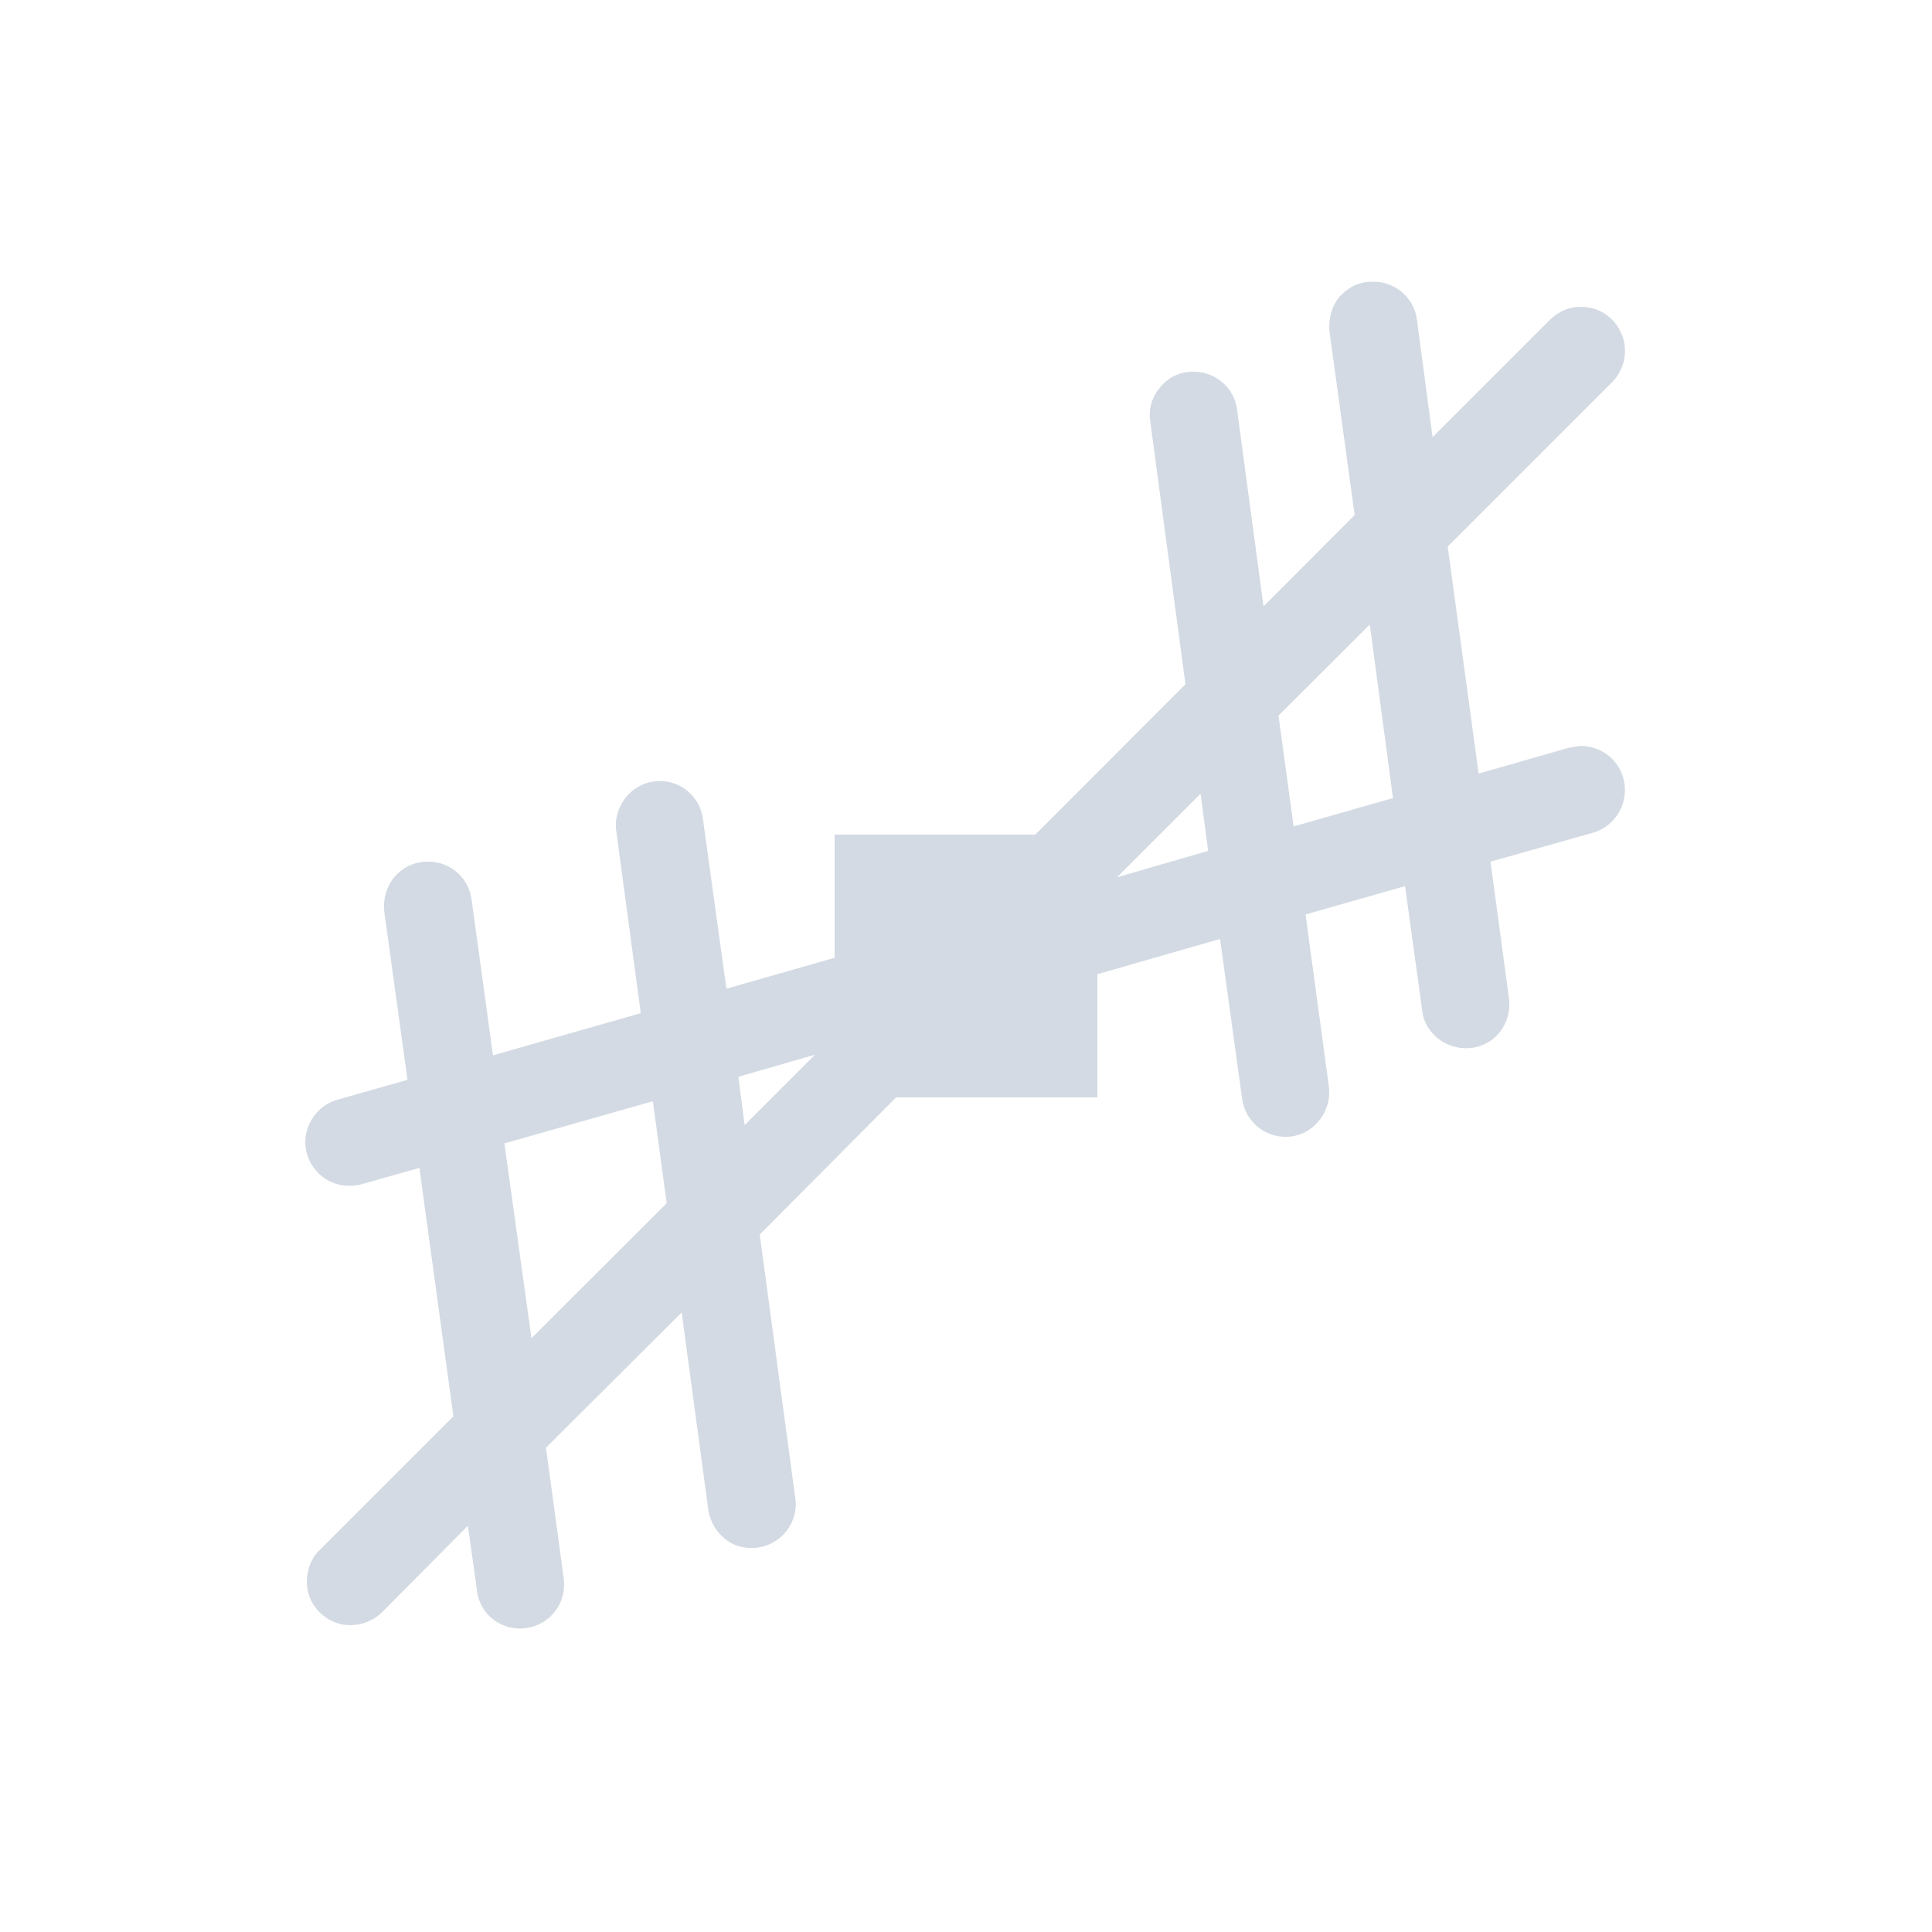 <?xml version="1.0" encoding="UTF-8"?>
<svg xmlns="http://www.w3.org/2000/svg" xmlns:xlink="http://www.w3.org/1999/xlink" width="12pt" height="12pt" viewBox="0 0 12 12" version="1.1">
<g id="surface1">
<path style=" stroke:none;fill-rule:nonzero;fill:rgb(82.745%,85.49%,89.02%);fill-opacity:1;" d="M 8.516 1.75 C 8.438 1.75 8.367 1.789 8.316 1.848 C 8.27 1.906 8.25 1.984 8.258 2.062 L 8.414 3.199 L 7.848 3.766 L 7.684 2.547 C 7.668 2.406 7.543 2.301 7.398 2.309 C 7.32 2.312 7.25 2.348 7.203 2.41 C 7.152 2.469 7.133 2.547 7.145 2.621 L 7.363 4.25 L 6.43 5.184 L 5.184 5.184 L 5.184 5.949 L 4.512 6.141 L 4.367 5.094 C 4.352 4.949 4.227 4.844 4.086 4.852 C 4.008 4.855 3.938 4.891 3.887 4.953 C 3.84 5.012 3.816 5.09 3.828 5.164 L 3.98 6.293 L 3.062 6.555 L 2.93 5.594 C 2.914 5.449 2.789 5.344 2.645 5.352 C 2.566 5.355 2.496 5.391 2.445 5.453 C 2.398 5.512 2.379 5.59 2.387 5.664 L 2.531 6.707 L 2.105 6.828 C 2.008 6.852 1.934 6.926 1.906 7.023 C 1.879 7.121 1.91 7.223 1.984 7.293 C 2.055 7.359 2.16 7.383 2.258 7.352 L 2.605 7.254 L 2.816 8.797 L 1.988 9.625 C 1.918 9.691 1.891 9.793 1.914 9.891 C 1.938 9.984 2.012 10.059 2.109 10.086 C 2.203 10.109 2.305 10.082 2.375 10.012 L 2.906 9.477 L 2.961 9.867 C 2.969 9.969 3.031 10.055 3.125 10.094 C 3.215 10.133 3.324 10.117 3.402 10.055 C 3.48 9.992 3.516 9.895 3.5 9.793 L 3.391 8.992 L 4.234 8.152 L 4.398 9.367 C 4.41 9.469 4.473 9.555 4.562 9.594 C 4.656 9.633 4.762 9.617 4.84 9.555 C 4.918 9.492 4.957 9.391 4.938 9.293 L 4.719 7.668 L 5.566 6.816 L 6.816 6.816 L 6.816 6.051 L 7.578 5.832 L 7.715 6.824 C 7.734 6.973 7.871 7.078 8.02 7.059 C 8.168 7.039 8.273 6.898 8.254 6.75 L 8.109 5.68 L 8.727 5.504 L 8.832 6.266 C 8.84 6.363 8.902 6.449 8.996 6.488 C 9.086 6.527 9.195 6.516 9.273 6.453 C 9.352 6.391 9.387 6.289 9.371 6.191 L 9.258 5.352 L 9.895 5.172 C 10.027 5.133 10.109 5.004 10.09 4.867 C 10.07 4.73 9.953 4.633 9.816 4.633 C 9.793 4.637 9.766 4.641 9.742 4.645 L 9.184 4.805 L 8.992 3.395 L 10.012 2.375 C 10.09 2.297 10.117 2.176 10.07 2.07 C 10.027 1.969 9.926 1.902 9.812 1.906 C 9.742 1.906 9.676 1.938 9.625 1.988 L 8.898 2.715 L 8.801 1.988 C 8.785 1.848 8.66 1.742 8.516 1.75 Z M 8.508 3.879 L 8.652 4.957 L 8.035 5.133 L 7.941 4.445 Z M 7.457 4.93 L 7.504 5.285 L 6.938 5.449 Z M 5.062 6.551 L 4.625 6.988 L 4.586 6.688 Z M 4.055 6.84 L 4.141 7.473 L 3.301 8.312 L 3.133 7.102 Z M 4.055 6.84 "/>
</g>
</svg>
